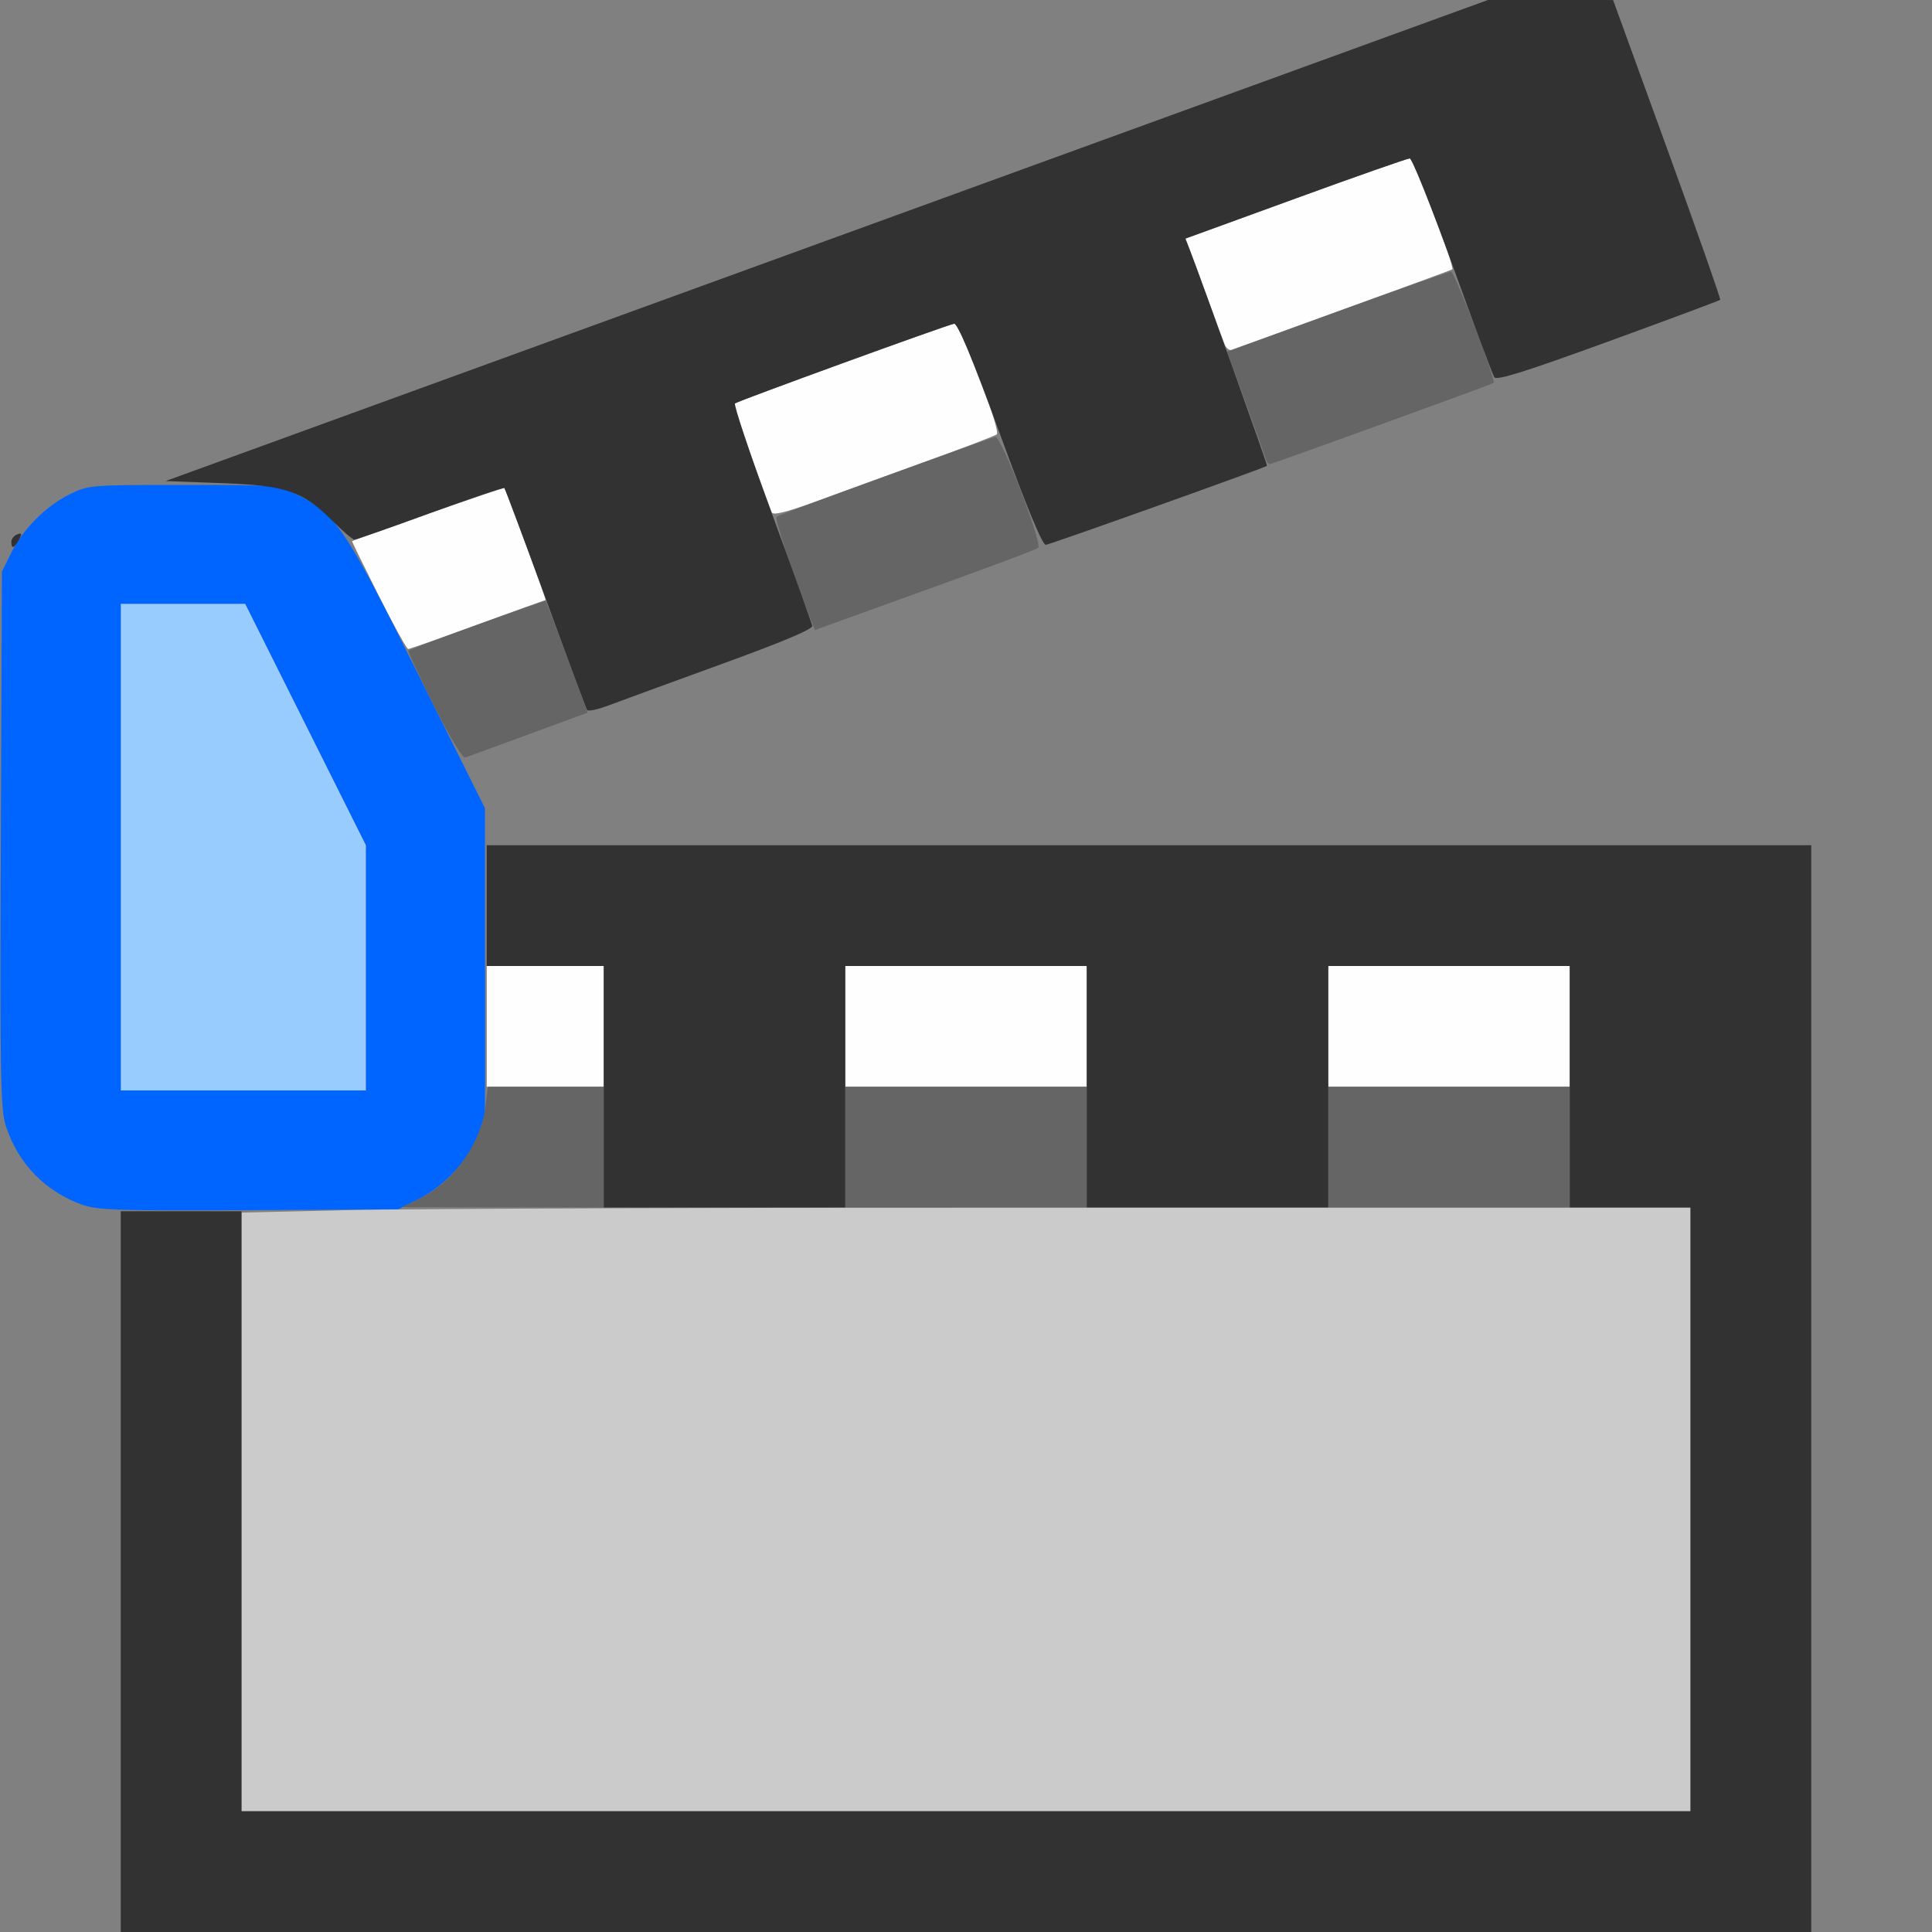 <?xml version="1.0" encoding="UTF-8" standalone="no"?>
<!-- Created with Inkscape (http://www.inkscape.org/) -->

<svg
   version="1.1"
   id="svg2"
   width="1600"
   height="1600"
   viewBox="0 0 1600 1600"
   sodipodi:docname="render_animation.svg"
   inkscape:version="1.2.2 (732a01da63, 2022-12-09)"
   xmlns:inkscape="http://www.inkscape.org/namespaces/inkscape"
   xmlns:sodipodi="http://sodipodi.sourceforge.net/DTD/sodipodi-0.dtd"
   xmlns="http://www.w3.org/2000/svg"
   xmlns:svg="http://www.w3.org/2000/svg"
   xmlns:rdf="http://www.w3.org/1999/02/22-rdf-syntax-ns#"
   xmlns:cc="http://creativecommons.org/ns#"
   xmlns:dc="http://purl.org/dc/elements/1.1/">
  <rect x="0" y="0" width="1600" height="1600" fill="#808080" stroke="none"/>
  <defs
     id="defs6" />
  <sodipodi:namedview
     pagecolor="#808080"
     bordercolor="#666666"
     borderopacity="1"
     objecttolerance="10"
     gridtolerance="10"
     guidetolerance="10"
     inkscape:pageopacity="0"
     inkscape:pageshadow="2"
     inkscape:window-width="1993"
     inkscape:window-height="1009"
     id="namedview4"
     showgrid="false"
     inkscape:zoom="0.5"
     inkscape:cx="351"
     inkscape:cy="556"
     inkscape:window-x="-8"
     inkscape:window-y="-8"
     inkscape:window-maximized="1"
     inkscape:current-layer="RENDER_ANIMATION"
     inkscape:showpageshadow="0"
     inkscape:pagecheckerboard="true"
     inkscape:deskcolor="#d1d1d1" />
  <g
     id="RENDER_ANIMATION"
     transform="matrix(100,0,0,100,0,4.9999997e-5)"
     style="stroke-width:0.011">
    <path
       style="fill:none;stroke-width:0"
       d="M 0.001,12.602 C 0.003,9.471 0.007,9.214 0.052,9.344 0.122,9.543 0.261,9.733 0.415,9.839 0.561,9.939 0.804,10.031 0.923,10.031 H 1 V 13.016 16 H 0.5 0 Z M 15,11.5 V 7 H 9.52 4.04 L 4.022,6.847 C 4.012,6.763 3.962,6.602 3.911,6.49 L 3.818,6.285 3.948,6.24 C 4.415,6.075 14.235,2.494 14.245,2.484 14.252,2.477 14.059,1.926 13.816,1.259 13.573,0.593 13.375,0.036 13.375,0.023 13.375,0.011 13.966,0 14.688,0 H 16 v 8 8 H 15.5 15 Z M 0.001,2.414 0,0 6.148,0.002 C 11.25,0.004 12.278,0.011 12.188,0.045 12.127,0.068 9.673,0.963 6.734,2.034 L 1.391,3.982 1.062,4.002 C 0.679,4.024 0.511,4.089 0.286,4.302 0.207,4.377 0.132,4.438 0.118,4.438 0.105,4.438 0.094,4.469 0.093,4.508 0.093,4.546 0.073,4.634 0.048,4.703 0.008,4.814 0.003,4.554 0.001,2.414 Z"
       id="path831"
       inkscape:connector-curvature="0" />
    <path
       style="fill:#fefefe;stroke-width:0"
       d="M 4.031,8.5 V 8 H 4.516 5 V 8.5 9 H 4.516 4.031 Z M 7,8.5 V 8 H 8 9 V 8.5 9 H 8 7 Z m 4,0 V 8 h 1 1 V 8.5 9 H 12 11 Z M 3.135,4.93 C 3.012,4.685 2.913,4.484 2.916,4.482 2.993,4.445 4.169,4.034 4.177,4.041 4.19,4.055 4.527,4.969 4.518,4.969 4.515,4.969 4.262,5.06 3.957,5.172 3.651,5.284 3.392,5.375 3.38,5.375 3.369,5.375 3.258,5.175 3.135,4.93 Z M 6.39,4.242 C 6.382,4.22 6.305,4.014 6.22,3.782 6.134,3.551 6.074,3.352 6.086,3.341 6.11,3.321 7.823,2.698 7.902,2.681 7.948,2.671 8.292,3.563 8.255,3.597 8.236,3.615 7.633,3.839 6.741,4.159 6.499,4.246 6.4,4.269 6.39,4.242 Z M 10.142,2.853 C 10.129,2.822 10.066,2.649 10,2.469 9.935,2.288 9.867,2.104 9.849,2.058 L 9.817,1.976 10.729,1.644 c 0.502,-0.183 0.927,-0.332 0.946,-0.332 0.032,4.212e-4 0.376,0.9 0.352,0.919 -0.008,0.007 -1.417,0.52 -1.827,0.666 -0.019,0.007 -0.045,-0.013 -0.058,-0.044 z"
       id="path829"
       inkscape:connector-curvature="0" />
    <path
       style="fill:#98cbfe;stroke-width:0"
       d="M 1,7.016 V 5 H 1.516 2.031 L 2.531,6 3.031,7 V 8.015 9.031 H 2.016 1 Z"
       id="path827"
       inkscape:connector-curvature="0" />
    <path
       style="fill:#cbcbcb;stroke-width:0"
       d="m 2,12.521 v -2.479 l 0.914,-0.021 c 0.503,-0.011 3.203,-0.021 6,-0.021 L 14,10 V 12.5 15 H 8 2 Z"
       id="path825"
       inkscape:connector-curvature="0" />
    <path
       style="fill:#0065fe;stroke-width:0"
       d="M 0.688,9.98 C 0.376,9.869 0.151,9.639 0.049,9.326 0.004,9.189 -8.7332e-4,8.925 0.007,6.953 L 0.016,4.734 0.093,4.578 C 0.192,4.379 0.379,4.192 0.578,4.093 c 0.154,-0.076 0.169,-0.077 0.938,-0.077 0.768,0 0.784,0.001 0.938,0.077 0.326,0.161 0.401,0.271 1.006,1.485 L 4.016,6.693 V 7.995 9.297 L 3.938,9.453 C 3.84,9.652 3.652,9.84 3.453,9.938 l -0.156,0.077 -1.234,0.007 c -1.063,0.006 -1.254,9.4e-5 -1.375,-0.043 z M 3.031,8.015 V 7 L 2.531,6 2.031,5 H 1.516 1 V 7.016 9.031 H 2.016 3.031 Z"
       id="path823"
       inkscape:connector-curvature="0" />
    <path
       style="fill:#656565;stroke-width:0"
       d="M 3.469,9.929 C 3.758,9.789 3.984,9.471 4.022,9.153 L 4.04,9 H 4.52 5 V 9.5 10 L 4.164,9.998 3.328,9.997 3.469,9.929 Z M 7,9.5 V 9 H 8 9 V 9.5 10 H 8 7 Z m 4,0 V 9 h 1 1 V 9.5 10 H 12 11 Z M 3.593,5.843 C 3.471,5.599 3.376,5.395 3.382,5.389 c 0.019,-0.019 1.128,-0.42 1.137,-0.411 0.005,0.005 0.085,0.214 0.178,0.466 L 4.867,5.902 4.379,6.081 C 4.11,6.18 3.874,6.266 3.853,6.273 3.831,6.281 3.727,6.109 3.593,5.843 Z M 6.715,5.132 C 6.547,4.698 6.413,4.294 6.431,4.279 6.453,4.26 8.169,3.636 8.244,3.619 8.29,3.608 8.634,4.5 8.598,4.536 8.58,4.554 8.173,4.705 7.085,5.096 L 6.748,5.218 Z m 3.769,-1.328 c -0.008,-0.021 -0.034,-0.095 -0.058,-0.164 -0.024,-0.069 -0.094,-0.261 -0.154,-0.426 l -0.11,-0.301 0.911,-0.332 C 11.574,2.399 11.999,2.25 12.017,2.25 c 0.03,5.62e-5 0.375,0.901 0.353,0.921 -0.014,0.012 -1.835,0.673 -1.856,0.673 -0.009,0 -0.022,-0.018 -0.03,-0.039 z"
       id="path821"
       inkscape:connector-curvature="0" />
    <path
       style="fill:#323232;stroke-width:0"
       d="M 1,13.016 V 10.031 H 1.5 2 V 12.516 15 h 6 6 V 12.5 10 H 13.5 13 V 9 8 h -1 -1 v 1 1 H 10 9 V 9 8 H 8 7 v 1 1 H 6 5 V 9 8 H 4.516 4.031 V 7.5 7 H 9.516 15 V 11.5 16 H 8 1 Z M 4.862,5.88 C 4.854,5.867 4.699,5.45 4.518,4.954 4.337,4.459 4.183,4.048 4.177,4.042 4.171,4.035 3.895,4.129 3.564,4.249 3.233,4.37 2.951,4.469 2.936,4.469 2.921,4.469 2.842,4.402 2.759,4.319 2.506,4.066 2.373,4.021 1.834,4.001 L 1.371,3.984 6.849,1.991 12.328,-0.002 12.844,-6.8857812e-4 13.359,3.3135063e-4 13.808,1.236 c 0.247,0.68 0.444,1.241 0.438,1.247 -0.006,0.006 -0.424,0.162 -0.929,0.346 C 12.63,3.079 12.393,3.154 12.375,3.124 12.361,3.103 12.206,2.686 12.03,2.199 11.853,1.711 11.694,1.312 11.675,1.312 11.656,1.312 11.23,1.461 10.729,1.644 l -0.912,0.332 0.032,0.082 C 9.97,2.373 10.5,3.853 10.493,3.858 10.463,3.878 8.695,4.51 8.661,4.512 8.633,4.515 8.504,4.203 8.281,3.594 8.049,2.959 7.93,2.675 7.901,2.681 7.824,2.697 6.11,3.321 6.087,3.341 c -0.012,0.011 0.125,0.42 0.305,0.91 0.18,0.49 0.33,0.909 0.335,0.932 C 6.732,5.21 6.484,5.315 5.969,5.502 5.548,5.655 5.13,5.808 5.04,5.842 4.95,5.876 4.87,5.893 4.862,5.88 Z M 0.094,4.488 c 0,-0.024 0.021,-0.052 0.048,-0.062 0.039,-0.015 0.042,-0.007 0.015,0.044 C 0.117,4.542 0.094,4.549 0.094,4.488 Z"
       id="path819"
       inkscape:connector-curvature="0" />
  </g>
</svg>
